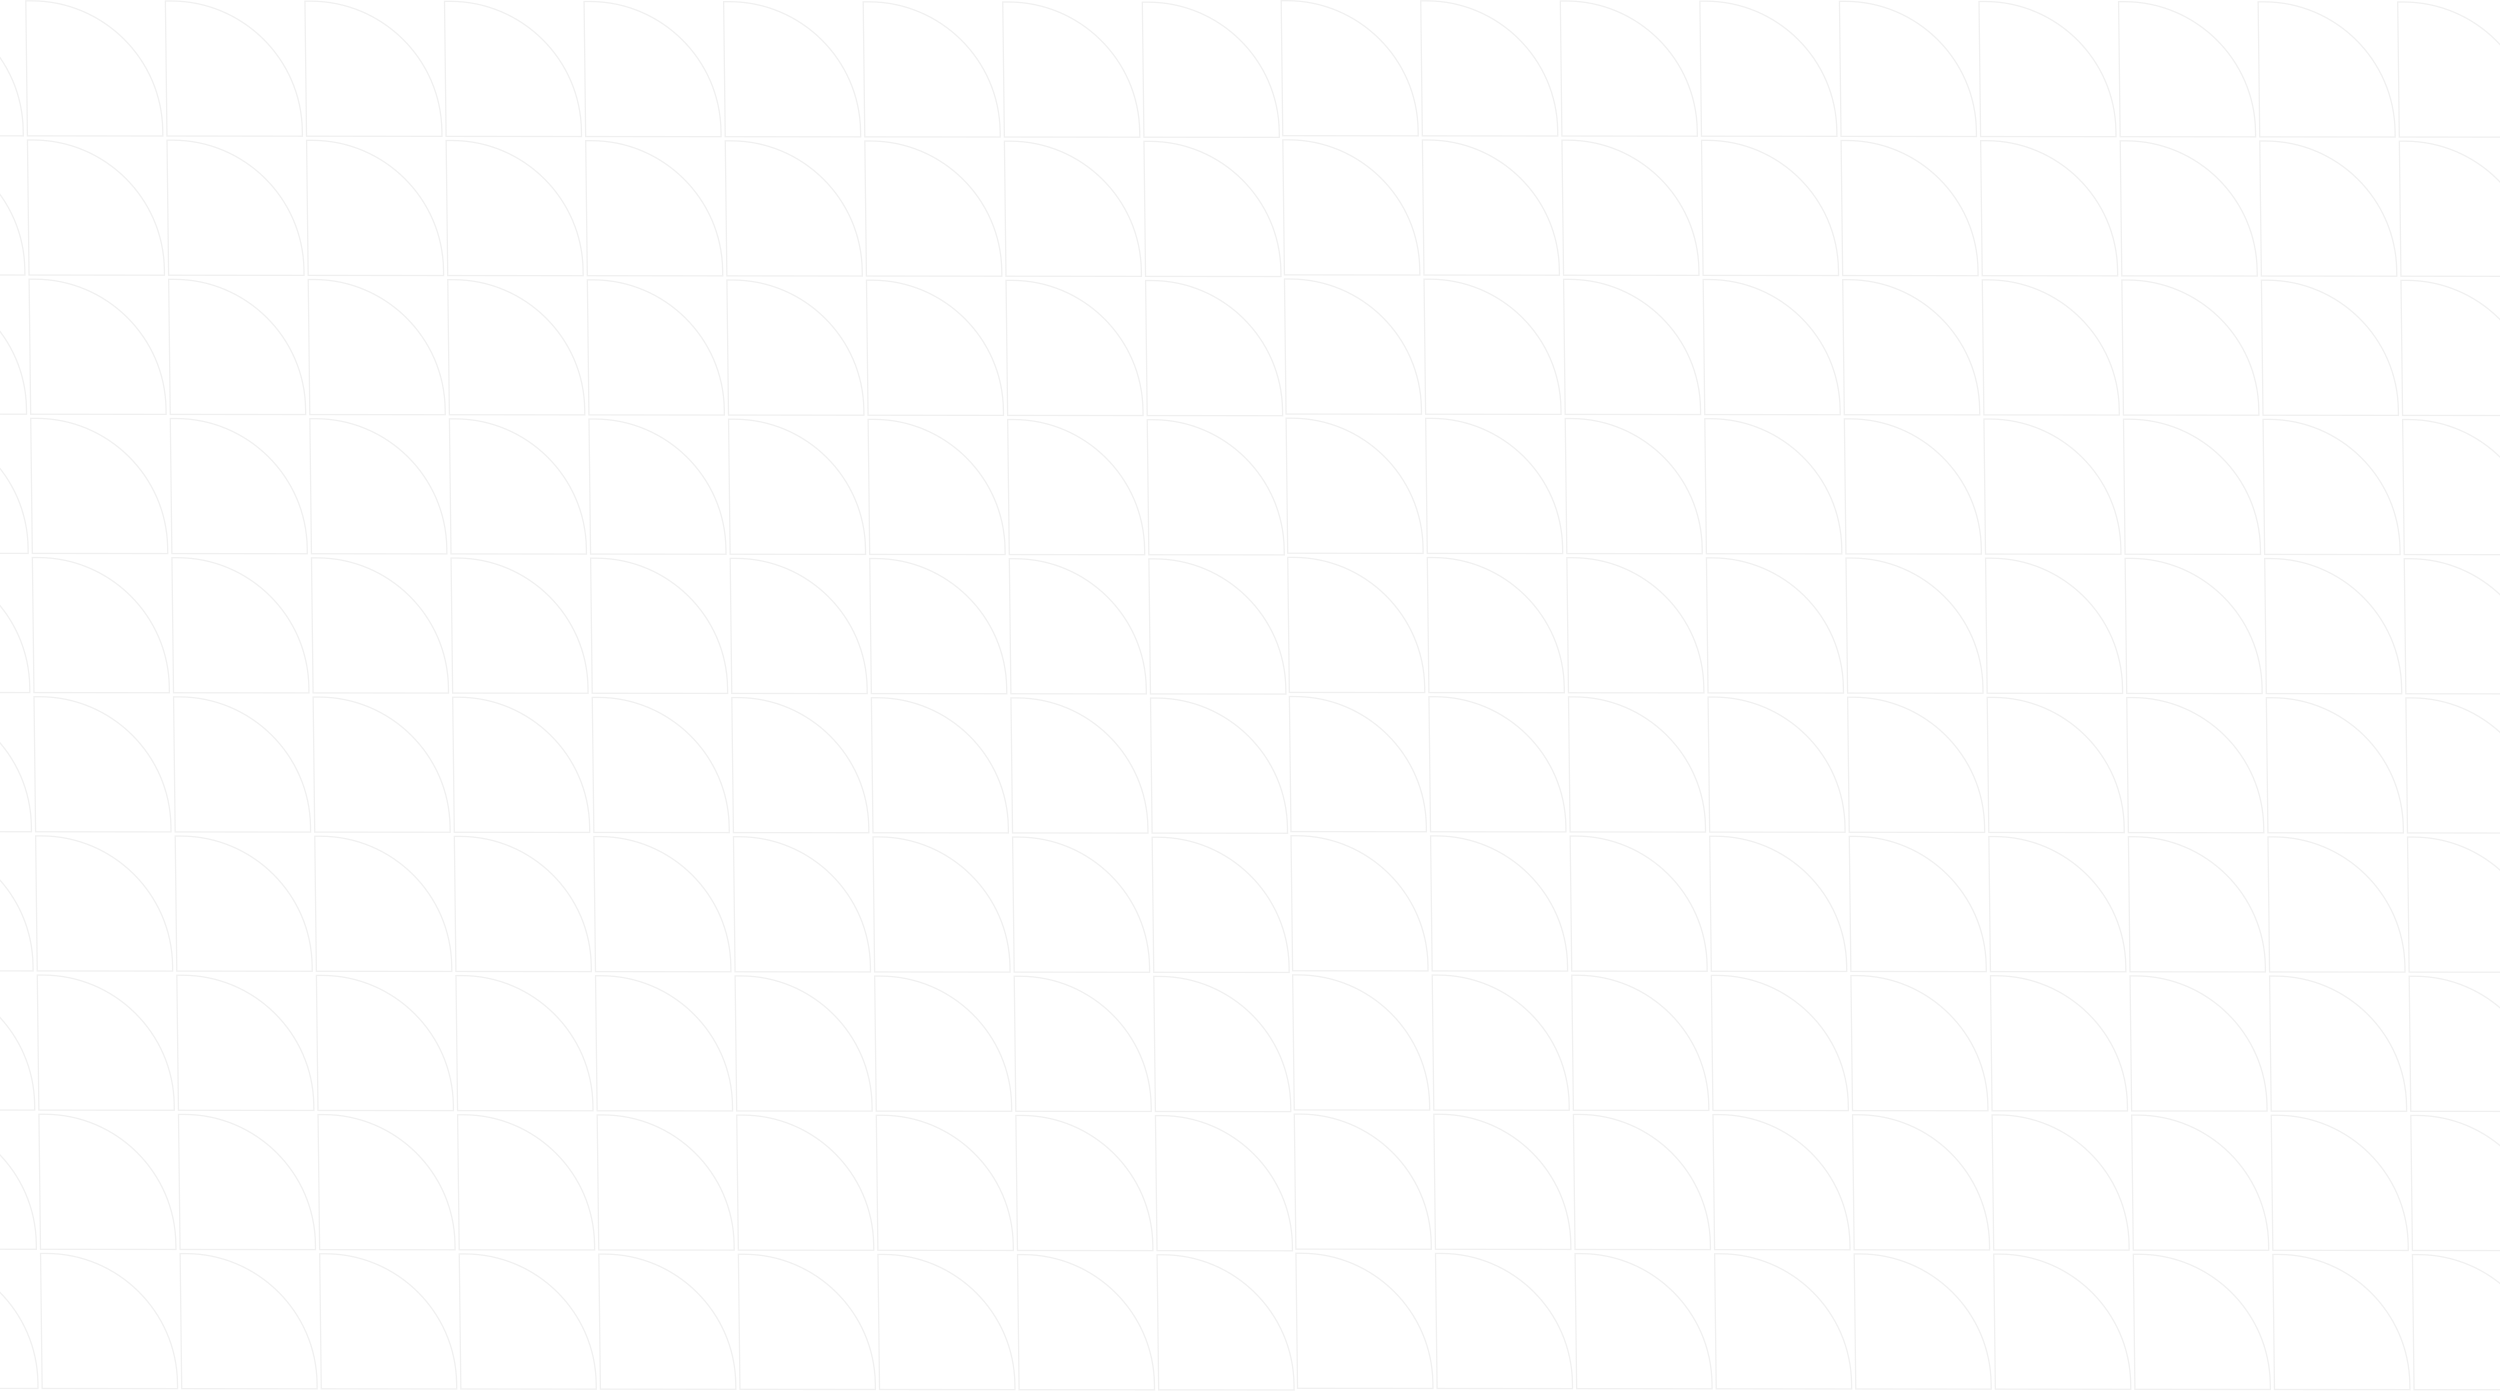 <svg width="1920" height="1068" viewBox="0 0 1920 1068" fill="none" xmlns="http://www.w3.org/2000/svg">
<path d="M-87.362 0.501L-82.864 0.506C-27.912 0.572 17.161 45.17 17.808 100.118L17.857 104.334L-86.141 104.209L-87.362 0.501Z" stroke="#B5B5B5" stroke-opacity="0.2"/>
<path d="M19.824 0.63L24.323 0.635C79.275 0.701 124.347 45.299 124.994 100.247L125.044 104.463L21.045 104.338L19.824 0.63Z" stroke="#B5B5B5" stroke-opacity="0.2"/>
<path d="M127.01 0.758L131.508 0.763C186.46 0.829 231.533 45.427 232.18 100.376L232.229 104.591L128.231 104.466L127.01 0.758Z" stroke="#B5B5B5" stroke-opacity="0.2"/>
<path d="M-86.103 107.39L-81.605 107.395C-26.653 107.461 18.419 152.059 19.066 207.008L19.116 211.223L-84.882 211.098L-86.103 107.39Z" stroke="#B5B5B5" stroke-opacity="0.2"/>
<path d="M21.082 107.518L25.58 107.524C80.533 107.59 125.605 152.188 126.252 207.136L126.302 211.352L22.303 211.227L21.082 107.518Z" stroke="#B5B5B5" stroke-opacity="0.2"/>
<path d="M-84.845 214.28L-80.346 214.286C-25.394 214.352 19.678 258.95 20.325 313.898L20.375 318.114L-83.624 317.989L-84.845 214.28Z" stroke="#B5B5B5" stroke-opacity="0.2"/>
<path d="M-79.811 641.84L-75.312 641.845C-20.36 641.911 24.712 686.509 25.359 741.457L25.409 745.673L-78.589 745.548L-79.811 641.84Z" stroke="#B5B5B5" stroke-opacity="0.2"/>
<path d="M-78.553 748.729L-74.054 748.734C-19.102 748.8 25.97 793.398 26.617 848.346L26.667 852.562L-77.332 852.437L-78.553 748.729Z" stroke="#B5B5B5" stroke-opacity="0.2"/>
<path d="M28.634 748.857L33.132 748.863C88.085 748.929 133.157 793.527 133.804 848.475L133.853 852.691L29.855 852.566L28.634 748.857Z" stroke="#B5B5B5" stroke-opacity="0.2"/>
<path d="M-77.293 855.619L-72.795 855.624C-17.842 855.69 27.23 900.288 27.877 955.237L27.927 959.452L-76.072 959.327L-77.293 855.619Z" stroke="#B5B5B5" stroke-opacity="0.2"/>
<path d="M29.893 855.748L34.391 855.753C89.343 855.819 134.415 900.417 135.062 955.366L135.112 959.581L31.114 959.456L29.893 855.748Z" stroke="#B5B5B5" stroke-opacity="0.2"/>
<path d="M137.08 855.877L141.578 855.882C196.531 855.948 241.603 900.546 242.25 955.495L242.3 959.71L138.301 959.585L137.08 855.877Z" stroke="#B5B5B5" stroke-opacity="0.2"/>
<path d="M244.264 856.004L248.762 856.01C303.714 856.076 348.787 900.674 349.434 955.622L349.483 959.838L245.485 959.713L244.264 856.004Z" stroke="#B5B5B5" stroke-opacity="0.2"/>
<path d="M887.379 856.776L891.877 856.781C946.83 856.847 991.902 901.445 992.549 956.394L992.598 960.609L888.6 960.484L887.379 856.776Z" stroke="#B5B5B5" stroke-opacity="0.2"/>
<path d="M-76.034 962.51L-71.536 962.515C-16.584 962.581 28.489 1007.18 29.136 1062.13L29.185 1066.34L-74.813 1066.22L-76.034 962.51Z" stroke="#B5B5B5" stroke-opacity="0.2"/>
<path d="M31.151 962.638L35.65 962.643C90.602 962.709 135.674 1007.31 136.321 1062.26L136.371 1066.47L32.373 1066.35L31.151 962.638Z" stroke="#B5B5B5" stroke-opacity="0.2"/>
<path d="M138.338 962.766L142.836 962.772C197.789 962.838 242.861 1007.44 243.508 1062.38L243.557 1066.6L139.559 1066.47L138.338 962.766Z" stroke="#B5B5B5" stroke-opacity="0.2"/>
<path d="M245.523 962.895L250.022 962.9C304.974 962.966 350.046 1007.56 350.693 1062.51L350.743 1066.73L246.745 1066.6L245.523 962.895Z" stroke="#B5B5B5" stroke-opacity="0.2"/>
<path d="M352.709 963.023L357.207 963.028C412.16 963.094 457.232 1007.69 457.879 1062.64L457.929 1066.86L353.93 1066.73L352.709 963.023Z" stroke="#B5B5B5" stroke-opacity="0.2"/>
<path d="M781.451 963.537L785.95 963.543C840.902 963.608 885.974 1008.21 886.621 1063.16L886.671 1067.37L782.672 1067.25L781.451 963.537Z" stroke="#B5B5B5" stroke-opacity="0.2"/>
<path d="M888.639 963.666L893.137 963.671C948.089 963.737 993.162 1008.33 993.809 1063.28L993.858 1067.5L889.86 1067.37L888.639 963.666Z" stroke="#B5B5B5" stroke-opacity="0.2"/>
<path d="M234.195 0.886L238.694 0.891C293.646 0.957 338.718 45.555 339.365 100.504L339.415 104.719L235.417 104.595L234.195 0.886Z" stroke="#B5B5B5" stroke-opacity="0.2"/>
<path d="M341.381 1.015L345.879 1.02C400.832 1.086 445.904 45.684 446.551 100.632L446.6 104.848L342.602 104.723L341.381 1.015Z" stroke="#B5B5B5" stroke-opacity="0.2"/>
<path d="M448.566 1.143L453.065 1.148C508.017 1.214 553.089 45.812 553.736 100.761L553.786 104.976L449.788 104.851L448.566 1.143Z" stroke="#B5B5B5" stroke-opacity="0.2"/>
<path d="M555.752 1.271L560.25 1.277C615.203 1.343 660.275 45.941 660.922 100.889L660.971 105.105L556.973 104.98L555.752 1.271Z" stroke="#B5B5B5" stroke-opacity="0.2"/>
<path d="M662.938 1.401L667.436 1.406C722.388 1.472 767.46 46.07 768.107 101.019L768.157 105.234L664.159 105.109L662.938 1.401Z" stroke="#B5B5B5" stroke-opacity="0.2"/>
<path d="M770.123 1.529L774.621 1.535C829.574 1.601 874.646 46.199 875.293 101.147L875.343 105.363L771.344 105.238L770.123 1.529Z" stroke="#B5B5B5" stroke-opacity="0.2"/>
<path d="M877.311 1.657L881.809 1.663C936.761 1.729 981.833 46.327 982.48 101.275L982.53 105.491L878.532 105.366L877.311 1.657Z" stroke="#B5B5B5" stroke-opacity="0.2"/>
<path d="M128.268 107.648L132.766 107.653C187.718 107.719 232.79 152.317 233.437 207.266L233.487 211.481L129.489 211.356L128.268 107.648Z" stroke="#B5B5B5" stroke-opacity="0.2"/>
<path d="M235.455 107.777L239.953 107.782C294.906 107.848 339.978 152.446 340.625 207.395L340.675 211.61L236.676 211.485L235.455 107.777Z" stroke="#B5B5B5" stroke-opacity="0.2"/>
<path d="M342.639 107.904L347.137 107.909C402.089 107.975 447.162 152.573 447.809 207.522L447.858 211.737L343.86 211.612L342.639 107.904Z" stroke="#B5B5B5" stroke-opacity="0.2"/>
<path d="M449.826 108.033L454.325 108.038C509.277 108.104 554.349 152.702 554.996 207.651L555.046 211.866L451.047 211.741L449.826 108.033Z" stroke="#B5B5B5" stroke-opacity="0.2"/>
<path d="M557.01 108.161L561.508 108.167C616.46 108.233 661.533 152.831 662.18 207.779L662.229 211.995L558.231 211.87L557.01 108.161Z" stroke="#B5B5B5" stroke-opacity="0.2"/>
<path d="M664.195 108.289L668.694 108.295C723.646 108.361 768.718 152.959 769.365 207.907L769.415 212.123L665.417 211.998L664.195 108.289Z" stroke="#B5B5B5" stroke-opacity="0.2"/>
<path d="M771.383 108.419L775.881 108.425C830.833 108.491 875.906 153.089 876.553 208.037L876.602 212.253L772.604 212.128L771.383 108.419Z" stroke="#B5B5B5" stroke-opacity="0.2"/>
<path d="M878.568 108.547L883.067 108.552C938.019 108.618 983.091 153.216 983.738 208.165L983.788 212.38L879.79 212.255L878.568 108.547Z" stroke="#B5B5B5" stroke-opacity="0.2"/>
<path d="M22.341 214.409L26.839 214.414C81.791 214.48 126.864 259.078 127.511 314.027L127.56 318.242L23.562 318.117L22.341 214.409Z" stroke="#B5B5B5" stroke-opacity="0.2"/>
<path d="M129.527 214.537L134.026 214.542C188.978 214.608 234.05 259.206 234.697 314.155L234.747 318.37L130.749 318.245L129.527 214.537Z" stroke="#B5B5B5" stroke-opacity="0.2"/>
<path d="M236.711 214.666L241.209 214.671C296.162 214.737 341.234 259.335 341.881 314.284L341.93 318.499L237.932 318.374L236.711 214.666Z" stroke="#B5B5B5" stroke-opacity="0.2"/>
<path d="M343.897 214.794L348.395 214.799C403.347 214.865 448.419 259.463 449.066 314.412L449.116 318.627L345.118 318.502L343.897 214.794Z" stroke="#B5B5B5" stroke-opacity="0.2"/>
<path d="M451.084 214.923L455.582 214.929C510.535 214.995 555.607 259.593 556.254 314.541L556.304 318.756L452.305 318.632L451.084 214.923Z" stroke="#B5B5B5" stroke-opacity="0.2"/>
<path d="M558.27 215.051L562.768 215.057C617.72 215.123 662.792 259.721 663.439 314.669L663.489 318.884L559.491 318.76L558.27 215.051Z" stroke="#B5B5B5" stroke-opacity="0.2"/>
<path d="M665.455 215.18L669.953 215.186C724.906 215.252 769.978 259.85 770.625 314.798L770.675 319.013L666.676 318.889L665.455 215.18Z" stroke="#B5B5B5" stroke-opacity="0.2"/>
<path d="M772.643 215.309L777.141 215.315C832.093 215.381 877.165 259.979 877.812 314.927L877.862 319.142L773.864 319.018L772.643 215.309Z" stroke="#B5B5B5" stroke-opacity="0.2"/>
<path d="M879.826 215.437L884.325 215.442C939.277 215.508 984.349 260.106 984.996 315.055L985.046 319.27L881.047 319.145L879.826 215.437Z" stroke="#B5B5B5" stroke-opacity="0.2"/>
<path d="M-83.587 321.17L-79.088 321.175C-24.136 321.241 20.936 365.839 21.583 420.788L21.633 425.003L-82.366 424.878L-83.587 321.17Z" stroke="#B5B5B5" stroke-opacity="0.2"/>
<path d="M23.6 321.299L28.098 321.304C83.05 321.37 128.122 365.968 128.77 420.917L128.819 425.132L24.821 425.007L23.6 321.299Z" stroke="#B5B5B5" stroke-opacity="0.2"/>
<path d="M130.785 321.427L135.284 321.433C190.236 321.499 235.308 366.097 235.955 421.045L236.005 425.26L132.006 425.136L130.785 321.427Z" stroke="#B5B5B5" stroke-opacity="0.2"/>
<path d="M237.971 321.556L242.469 321.561C297.421 321.627 342.494 366.225 343.141 421.174L343.19 425.389L239.192 425.264L237.971 321.556Z" stroke="#B5B5B5" stroke-opacity="0.2"/>
<path d="M345.156 321.684L349.655 321.689C404.607 321.755 449.679 366.353 450.326 421.302L450.376 425.517L346.377 425.392L345.156 321.684Z" stroke="#B5B5B5" stroke-opacity="0.2"/>
<path d="M452.342 321.812L456.84 321.818C511.792 321.884 556.865 366.482 557.512 421.43L557.561 425.645L453.563 425.521L452.342 321.812Z" stroke="#B5B5B5" stroke-opacity="0.2"/>
<path d="M559.527 321.941L564.026 321.947C618.978 322.012 664.05 366.61 664.697 421.559L664.747 425.774L560.749 425.65L559.527 321.941Z" stroke="#B5B5B5" stroke-opacity="0.2"/>
<path d="M666.713 322.07L671.211 322.075C726.164 322.141 771.236 366.739 771.883 421.688L771.932 425.903L667.934 425.778L666.713 322.07Z" stroke="#B5B5B5" stroke-opacity="0.2"/>
<path d="M773.9 322.198L778.399 322.204C833.351 322.269 878.423 366.867 879.07 421.816L879.12 426.031L775.122 425.907L773.9 322.198Z" stroke="#B5B5B5" stroke-opacity="0.2"/>
<path d="M881.086 322.328L885.584 322.333C940.537 322.399 985.609 366.997 986.256 421.945L986.305 426.161L882.307 426.036L881.086 322.328Z" stroke="#B5B5B5" stroke-opacity="0.2"/>
<path d="M-82.327 428.06L-77.829 428.065C-22.877 428.131 22.196 472.729 22.843 527.678L22.892 531.893L-81.106 531.768L-82.327 428.06Z" stroke="#B5B5B5" stroke-opacity="0.2"/>
<path d="M24.858 428.188L29.357 428.193C84.309 428.259 129.381 472.857 130.028 527.806L130.078 532.021L26.08 531.896L24.858 428.188Z" stroke="#B5B5B5" stroke-opacity="0.2"/>
<path d="M132.045 428.317L136.543 428.322C191.496 428.388 236.568 472.986 237.215 527.935L237.264 532.15L133.266 532.025L132.045 428.317Z" stroke="#B5B5B5" stroke-opacity="0.2"/>
<path d="M239.23 428.445L243.729 428.451C298.681 428.516 343.753 473.114 344.4 528.063L344.45 532.278L240.452 532.154L239.23 428.445Z" stroke="#B5B5B5" stroke-opacity="0.2"/>
<path d="M346.416 428.574L350.914 428.58C405.867 428.645 450.939 473.243 451.586 528.192L451.636 532.407L347.637 532.283L346.416 428.574Z" stroke="#B5B5B5" stroke-opacity="0.2"/>
<path d="M453.602 428.702L458.1 428.707C513.052 428.773 558.124 473.371 558.771 528.319L558.821 532.535L454.823 532.41L453.602 428.702Z" stroke="#B5B5B5" stroke-opacity="0.2"/>
<path d="M560.785 428.831L565.284 428.836C620.236 428.902 665.308 473.5 665.955 528.448L666.005 532.664L562.006 532.539L560.785 428.831Z" stroke="#B5B5B5" stroke-opacity="0.2"/>
<path d="M667.973 428.96L672.471 428.965C727.423 429.031 772.496 473.629 773.143 528.578L773.192 532.793L669.194 532.669L667.973 428.96Z" stroke="#B5B5B5" stroke-opacity="0.2"/>
<path d="M775.158 429.088L779.657 429.094C834.609 429.159 879.681 473.757 880.328 528.706L880.378 532.921L776.379 532.797L775.158 429.088Z" stroke="#B5B5B5" stroke-opacity="0.2"/>
<path d="M882.344 429.217L886.842 429.222C941.794 429.288 986.867 473.886 987.514 528.834L987.563 533.05L883.565 532.925L882.344 429.217Z" stroke="#B5B5B5" stroke-opacity="0.2"/>
<path d="M-81.069 534.949L-76.571 534.954C-21.619 535.02 23.453 579.618 24.101 634.566L24.15 638.782L-79.848 638.657L-81.069 534.949Z" stroke="#B5B5B5" stroke-opacity="0.2"/>
<path d="M26.117 535.078L30.616 535.083C85.568 535.149 130.64 579.747 131.287 634.695L131.337 638.911L27.338 638.786L26.117 535.078Z" stroke="#B5B5B5" stroke-opacity="0.2"/>
<path d="M133.303 535.207L137.801 535.213C192.753 535.278 237.826 579.876 238.473 634.825L238.522 639.04L134.524 638.916L133.303 535.207Z" stroke="#B5B5B5" stroke-opacity="0.2"/>
<path d="M240.488 535.336L244.987 535.341C299.939 535.407 345.011 580.005 345.658 634.953L345.708 639.169L241.71 639.044L240.488 535.336Z" stroke="#B5B5B5" stroke-opacity="0.2"/>
<path d="M347.676 535.465L352.174 535.47C407.126 535.536 452.199 580.134 452.846 635.082L452.895 639.298L348.897 639.173L347.676 535.465Z" stroke="#B5B5B5" stroke-opacity="0.2"/>
<path d="M454.859 535.592L459.358 535.597C514.31 535.663 559.382 580.261 560.029 635.209L560.079 639.425L456.081 639.3L454.859 535.592Z" stroke="#B5B5B5" stroke-opacity="0.2"/>
<path d="M562.045 535.721L566.543 535.726C621.496 535.792 666.568 580.39 667.215 635.338L667.264 639.554L563.266 639.429L562.045 535.721Z" stroke="#B5B5B5" stroke-opacity="0.2"/>
<path d="M669.23 535.849L673.729 535.854C728.681 535.92 773.753 580.518 774.4 635.466L774.45 639.682L670.452 639.557L669.23 535.849Z" stroke="#B5B5B5" stroke-opacity="0.2"/>
<path d="M776.416 535.977L780.914 535.982C835.867 536.048 880.939 580.646 881.586 635.595L881.636 639.81L777.637 639.686L776.416 535.977Z" stroke="#B5B5B5" stroke-opacity="0.2"/>
<path d="M883.602 536.106L888.1 536.111C943.052 536.177 988.124 580.775 988.771 635.724L988.821 639.939L884.823 639.815L883.602 536.106Z" stroke="#B5B5B5" stroke-opacity="0.2"/>
<path d="M27.375 641.968L31.873 641.973C86.826 642.039 131.898 686.637 132.545 741.586L132.595 745.801L28.596 745.677L27.375 641.968Z" stroke="#B5B5B5" stroke-opacity="0.2"/>
<path d="M134.561 642.096L139.059 642.101C194.011 642.167 239.083 686.765 239.73 741.714L239.78 745.929L135.782 745.804L134.561 642.096Z" stroke="#B5B5B5" stroke-opacity="0.2"/>
<path d="M241.748 642.225L246.246 642.23C301.199 642.296 346.271 686.894 346.918 741.843L346.968 746.058L242.969 745.933L241.748 642.225Z" stroke="#B5B5B5" stroke-opacity="0.2"/>
<path d="M348.934 642.353L353.432 642.358C408.384 642.424 453.456 687.022 454.104 741.971L454.153 746.186L350.155 746.062L348.934 642.353Z" stroke="#B5B5B5" stroke-opacity="0.2"/>
<path d="M456.119 642.482L460.618 642.487C515.57 642.553 560.642 687.151 561.289 742.099L561.339 746.315L457.34 746.19L456.119 642.482Z" stroke="#B5B5B5" stroke-opacity="0.2"/>
<path d="M563.305 642.61L567.803 642.615C622.755 642.681 667.828 687.279 668.475 742.228L668.524 746.443L564.526 746.318L563.305 642.61Z" stroke="#B5B5B5" stroke-opacity="0.2"/>
<path d="M670.49 642.738L674.989 642.744C729.941 642.81 775.013 687.408 775.66 742.356L775.71 746.572L671.711 746.447L670.49 642.738Z" stroke="#B5B5B5" stroke-opacity="0.2"/>
<path d="M777.676 642.869L782.174 642.874C837.126 642.94 882.199 687.538 882.846 742.487L882.895 746.702L778.897 746.577L777.676 642.869Z" stroke="#B5B5B5" stroke-opacity="0.2"/>
<path d="M884.861 642.996L889.36 643.002C944.312 643.068 989.384 687.666 990.031 742.614L990.081 746.83L886.083 746.705L884.861 642.996Z" stroke="#B5B5B5" stroke-opacity="0.2"/>
<path d="M135.82 748.986L140.319 748.991C195.271 749.057 240.343 793.655 240.99 848.604L241.04 852.819L137.042 852.694L135.82 748.986Z" stroke="#B5B5B5" stroke-opacity="0.2"/>
<path d="M243.006 749.115L247.504 749.12C302.457 749.186 347.529 793.784 348.176 848.733L348.225 852.948L244.227 852.823L243.006 749.115Z" stroke="#B5B5B5" stroke-opacity="0.2"/>
<path d="M350.191 749.244L354.69 749.249C409.642 749.315 454.714 793.913 455.361 848.862L455.411 853.077L351.413 852.952L350.191 749.244Z" stroke="#B5B5B5" stroke-opacity="0.2"/>
<path d="M457.377 749.372L461.875 749.378C516.828 749.444 561.9 794.042 562.547 848.99L562.596 853.206L458.598 853.081L457.377 749.372Z" stroke="#B5B5B5" stroke-opacity="0.2"/>
<path d="M564.563 749.5L569.061 749.506C624.013 749.572 669.085 794.17 669.732 849.118L669.782 853.334L565.784 853.209L564.563 749.5Z" stroke="#B5B5B5" stroke-opacity="0.2"/>
<path d="M671.748 749.628L676.246 749.634C731.199 749.7 776.271 794.298 776.918 849.246L776.968 853.462L672.969 853.337L671.748 749.628Z" stroke="#B5B5B5" stroke-opacity="0.2"/>
<path d="M778.934 749.757L783.432 749.762C838.384 749.828 883.456 794.426 884.104 849.375L884.153 853.59L780.155 853.465L778.934 749.757Z" stroke="#B5B5B5" stroke-opacity="0.2"/>
<path d="M886.121 749.886L890.619 749.891C945.572 749.957 990.644 794.555 991.291 849.504L991.341 853.719L887.342 853.594L886.121 749.886Z" stroke="#B5B5B5" stroke-opacity="0.2"/>
<path d="M351.451 856.133L355.95 856.139C410.902 856.205 455.974 900.803 456.621 955.751L456.671 959.966L352.672 959.842L351.451 856.133Z" stroke="#B5B5B5" stroke-opacity="0.2"/>
<path d="M458.635 856.26L463.133 856.266C518.085 856.332 563.158 900.93 563.805 955.878L563.854 960.093L459.856 959.969L458.635 856.26Z" stroke="#B5B5B5" stroke-opacity="0.2"/>
<path d="M565.822 856.39L570.321 856.395C625.273 856.461 670.345 901.059 670.992 956.008L671.042 960.223L567.043 960.098L565.822 856.39Z" stroke="#B5B5B5" stroke-opacity="0.2"/>
<path d="M673.008 856.518L677.506 856.523C732.458 856.589 777.531 901.187 778.178 956.136L778.227 960.351L674.229 960.226L673.008 856.518Z" stroke="#B5B5B5" stroke-opacity="0.2"/>
<path d="M780.193 856.648L784.692 856.653C839.644 856.719 884.716 901.317 885.363 956.266L885.413 960.481L781.415 960.356L780.193 856.648Z" stroke="#B5B5B5" stroke-opacity="0.2"/>
<path d="M459.895 963.153L464.393 963.158C519.345 963.224 564.417 1007.82 565.064 1062.77L565.114 1066.99L461.116 1066.86L459.895 963.153Z" stroke="#B5B5B5" stroke-opacity="0.2"/>
<path d="M567.08 963.279L571.578 963.285C626.531 963.351 671.603 1007.95 672.25 1062.9L672.3 1067.11L568.301 1066.99L567.08 963.279Z" stroke="#B5B5B5" stroke-opacity="0.2"/>
<path d="M674.266 963.408L678.764 963.413C733.716 963.479 778.788 1008.08 779.436 1063.03L779.485 1067.24L675.487 1067.12L674.266 963.408Z" stroke="#B5B5B5" stroke-opacity="0.2"/>
<path d="M983.953 0.501L988.452 0.506C1043.4 0.572 1088.48 45.17 1089.12 100.118L1089.17 104.334L985.174 104.209L983.953 0.501Z" stroke="#B5B5B5" stroke-opacity="0.2"/>
<path d="M1091.14 0.63L1095.64 0.635C1150.59 0.701 1195.66 45.299 1196.31 100.247L1196.36 104.463L1092.36 104.338L1091.14 0.63Z" stroke="#B5B5B5" stroke-opacity="0.2"/>
<path d="M1198.33 0.758L1202.82 0.763C1257.78 0.829 1302.85 45.427 1303.5 100.376L1303.55 104.591L1199.55 104.466L1198.33 0.758Z" stroke="#B5B5B5" stroke-opacity="0.2"/>
<path d="M985.213 107.39L989.711 107.395C1044.66 107.461 1089.74 152.059 1090.38 207.008L1090.43 211.223L986.434 211.098L985.213 107.39Z" stroke="#B5B5B5" stroke-opacity="0.2"/>
<path d="M1092.4 107.518L1096.9 107.524C1151.85 107.59 1196.92 152.188 1197.57 207.136L1197.62 211.352L1093.62 211.227L1092.4 107.518Z" stroke="#B5B5B5" stroke-opacity="0.2"/>
<path d="M986.471 214.28L990.969 214.286C1045.92 214.352 1090.99 258.95 1091.64 313.898L1091.69 318.114L987.692 317.989L986.471 214.28Z" stroke="#B5B5B5" stroke-opacity="0.2"/>
<path d="M991.506 641.84L996.004 641.845C1050.96 641.911 1096.03 686.509 1096.68 741.457L1096.73 745.673L992.727 745.548L991.506 641.84Z" stroke="#B5B5B5" stroke-opacity="0.2"/>
<path d="M992.764 748.729L997.262 748.734C1052.21 748.8 1097.29 793.398 1097.93 848.346L1097.98 852.562L993.985 852.437L992.764 748.729Z" stroke="#B5B5B5" stroke-opacity="0.2"/>
<path d="M1099.95 748.857L1104.45 748.863C1159.4 748.929 1204.47 793.527 1205.12 848.475L1205.17 852.691L1101.17 852.566L1099.95 748.857Z" stroke="#B5B5B5" stroke-opacity="0.2"/>
<path d="M994.023 855.619L998.522 855.624C1053.47 855.69 1098.55 900.288 1099.19 955.237L1099.24 959.452L995.245 959.327L994.023 855.619Z" stroke="#B5B5B5" stroke-opacity="0.2"/>
<path d="M1101.21 855.748L1105.71 855.753C1160.66 855.819 1205.73 900.417 1206.38 955.366L1206.43 959.581L1102.43 959.456L1101.21 855.748Z" stroke="#B5B5B5" stroke-opacity="0.2"/>
<path d="M1208.39 855.877L1212.89 855.882C1267.85 855.948 1312.92 900.546 1313.56 955.495L1313.61 959.71L1209.62 959.585L1208.39 855.877Z" stroke="#B5B5B5" stroke-opacity="0.2"/>
<path d="M1315.58 856.004L1320.08 856.01C1375.03 856.076 1420.1 900.674 1420.75 955.622L1420.8 959.838L1316.8 959.713L1315.58 856.004Z" stroke="#B5B5B5" stroke-opacity="0.2"/>
<path d="M995.283 962.51L999.782 962.515C1054.73 962.581 1099.81 1007.18 1100.45 1062.13L1100.5 1066.34L996.504 1066.22L995.283 962.51Z" stroke="#B5B5B5" stroke-opacity="0.2"/>
<path d="M1102.47 962.638L1106.97 962.643C1161.92 962.709 1206.99 1007.31 1207.64 1062.26L1207.69 1066.47L1103.69 1066.35L1102.47 962.638Z" stroke="#B5B5B5" stroke-opacity="0.2"/>
<path d="M1209.65 962.766L1214.15 962.772C1269.1 962.838 1314.18 1007.44 1314.82 1062.38L1314.87 1066.6L1210.88 1066.47L1209.65 962.766Z" stroke="#B5B5B5" stroke-opacity="0.2"/>
<path d="M1316.84 962.895L1321.34 962.9C1376.29 962.966 1421.36 1007.56 1422.01 1062.51L1422.06 1066.73L1318.06 1066.6L1316.84 962.895Z" stroke="#B5B5B5" stroke-opacity="0.2"/>
<path d="M1424.03 963.023L1428.52 963.028C1483.48 963.094 1528.55 1007.69 1529.2 1062.64L1529.24 1066.86L1425.25 1066.73L1424.03 963.023Z" stroke="#B5B5B5" stroke-opacity="0.2"/>
<path d="M1852.77 963.537L1857.27 963.543C1912.22 963.608 1957.29 1008.21 1957.94 1063.16L1957.99 1067.37L1853.99 1067.25L1852.77 963.537Z" stroke="#B5B5B5" stroke-opacity="0.2"/>
<path d="M1305.51 0.886L1310.01 0.891C1364.96 0.957 1410.03 45.555 1410.68 100.504L1410.73 104.719L1306.73 104.595L1305.51 0.886Z" stroke="#B5B5B5" stroke-opacity="0.2"/>
<path d="M1412.7 1.015L1417.2 1.02C1472.15 1.086 1517.22 45.684 1517.87 100.632L1517.92 104.848L1413.92 104.723L1412.7 1.015Z" stroke="#B5B5B5" stroke-opacity="0.2"/>
<path d="M1519.88 1.143L1524.38 1.148C1579.33 1.214 1624.41 45.812 1625.05 100.761L1625.1 104.976L1521.1 104.851L1519.88 1.143Z" stroke="#B5B5B5" stroke-opacity="0.2"/>
<path d="M1627.07 1.271L1631.57 1.277C1686.52 1.343 1731.59 45.941 1732.24 100.889L1732.29 105.105L1628.29 104.98L1627.07 1.271Z" stroke="#B5B5B5" stroke-opacity="0.2"/>
<path d="M1734.25 1.401L1738.75 1.406C1793.7 1.472 1838.78 46.07 1839.42 101.019L1839.47 105.234L1735.48 105.109L1734.25 1.401Z" stroke="#B5B5B5" stroke-opacity="0.2"/>
<path d="M1841.44 1.529L1845.94 1.535C1900.89 1.601 1945.96 46.199 1946.61 101.147L1946.66 105.363L1842.66 105.238L1841.44 1.529Z" stroke="#B5B5B5" stroke-opacity="0.2"/>
<path d="M1199.58 107.648L1204.08 107.653C1259.03 107.719 1304.11 152.317 1304.75 207.266L1304.8 211.481L1200.81 211.356L1199.58 107.648Z" stroke="#B5B5B5" stroke-opacity="0.2"/>
<path d="M1306.77 107.777L1311.27 107.782C1366.22 107.848 1411.29 152.446 1411.94 207.395L1411.99 211.61L1307.99 211.485L1306.77 107.777Z" stroke="#B5B5B5" stroke-opacity="0.2"/>
<path d="M1413.96 107.904L1418.45 107.909C1473.41 107.975 1518.48 152.573 1519.12 207.522L1519.17 211.737L1415.18 211.612L1413.96 107.904Z" stroke="#B5B5B5" stroke-opacity="0.2"/>
<path d="M1521.14 108.033L1525.64 108.038C1580.59 108.104 1625.67 152.702 1626.31 207.651L1626.36 211.866L1522.36 211.741L1521.14 108.033Z" stroke="#B5B5B5" stroke-opacity="0.2"/>
<path d="M1628.33 108.161L1632.82 108.167C1687.78 108.233 1732.85 152.831 1733.5 207.779L1733.55 211.995L1629.55 211.87L1628.33 108.161Z" stroke="#B5B5B5" stroke-opacity="0.2"/>
<path d="M1735.51 108.289L1740.01 108.295C1794.96 108.361 1840.03 152.959 1840.68 207.907L1840.73 212.123L1736.73 211.998L1735.51 108.289Z" stroke="#B5B5B5" stroke-opacity="0.2"/>
<path d="M1842.7 108.419L1847.2 108.425C1902.15 108.491 1947.22 153.089 1947.87 208.037L1947.92 212.253L1843.92 212.128L1842.7 108.419Z" stroke="#B5B5B5" stroke-opacity="0.2"/>
<path d="M1093.66 214.409L1098.15 214.414C1153.11 214.48 1198.18 259.078 1198.83 314.027L1198.88 318.242L1094.88 318.117L1093.66 214.409Z" stroke="#B5B5B5" stroke-opacity="0.2"/>
<path d="M1200.84 214.537L1205.34 214.542C1260.29 214.608 1305.37 259.206 1306.01 314.155L1306.06 318.37L1202.06 318.245L1200.84 214.537Z" stroke="#B5B5B5" stroke-opacity="0.2"/>
<path d="M1308.03 214.666L1312.53 214.671C1367.48 214.737 1412.55 259.335 1413.2 314.284L1413.25 318.499L1309.25 318.374L1308.03 214.666Z" stroke="#B5B5B5" stroke-opacity="0.2"/>
<path d="M1415.21 214.794L1419.71 214.799C1474.66 214.865 1519.74 259.463 1520.38 314.412L1520.43 318.627L1416.43 318.502L1415.21 214.794Z" stroke="#B5B5B5" stroke-opacity="0.2"/>
<path d="M1522.4 214.923L1526.9 214.929C1581.85 214.995 1626.92 259.593 1627.57 314.541L1627.62 318.756L1523.62 318.632L1522.4 214.923Z" stroke="#B5B5B5" stroke-opacity="0.2"/>
<path d="M1629.59 215.051L1634.08 215.057C1689.04 215.123 1734.11 259.721 1734.76 314.669L1734.81 318.884L1630.81 318.76L1629.59 215.051Z" stroke="#B5B5B5" stroke-opacity="0.2"/>
<path d="M1736.77 215.18L1741.27 215.186C1796.22 215.252 1841.29 259.85 1841.94 314.798L1841.99 319.013L1737.99 318.889L1736.77 215.18Z" stroke="#B5B5B5" stroke-opacity="0.2"/>
<path d="M1843.96 215.309L1848.46 215.315C1903.41 215.381 1948.48 259.979 1949.13 314.927L1949.18 319.142L1845.18 319.018L1843.96 215.309Z" stroke="#B5B5B5" stroke-opacity="0.2"/>
<path d="M987.73 321.17L992.229 321.175C1047.18 321.241 1092.25 365.839 1092.9 420.788L1092.95 425.003L988.952 424.878L987.73 321.17Z" stroke="#B5B5B5" stroke-opacity="0.2"/>
<path d="M1094.92 321.299L1099.41 321.304C1154.37 321.37 1199.44 365.968 1200.09 420.917L1200.14 425.132L1096.14 425.007L1094.92 321.299Z" stroke="#B5B5B5" stroke-opacity="0.2"/>
<path d="M1202.1 321.427L1206.6 321.433C1261.55 321.499 1306.62 366.097 1307.27 421.045L1307.32 425.26L1203.32 425.136L1202.1 321.427Z" stroke="#B5B5B5" stroke-opacity="0.2"/>
<path d="M1309.29 321.556L1313.79 321.561C1368.74 321.627 1413.81 366.225 1414.46 421.174L1414.51 425.389L1310.51 425.264L1309.29 321.556Z" stroke="#B5B5B5" stroke-opacity="0.2"/>
<path d="M1416.47 321.684L1420.97 321.689C1475.92 321.755 1521 366.353 1521.64 421.302L1521.69 425.517L1417.69 425.392L1416.47 321.684Z" stroke="#B5B5B5" stroke-opacity="0.2"/>
<path d="M1523.66 321.812L1528.16 321.818C1583.11 321.884 1628.18 366.482 1628.83 421.43L1628.88 425.645L1524.88 425.521L1523.66 321.812Z" stroke="#B5B5B5" stroke-opacity="0.2"/>
<path d="M1630.84 321.941L1635.34 321.947C1690.29 322.012 1735.37 366.61 1736.01 421.559L1736.06 425.774L1632.06 425.65L1630.84 321.941Z" stroke="#B5B5B5" stroke-opacity="0.2"/>
<path d="M1738.03 322.07L1742.53 322.075C1797.48 322.141 1842.55 366.739 1843.2 421.688L1843.25 425.903L1739.25 425.778L1738.03 322.07Z" stroke="#B5B5B5" stroke-opacity="0.2"/>
<path d="M1845.22 322.198L1849.72 322.204C1904.67 322.269 1949.74 366.867 1950.39 421.816L1950.44 426.031L1846.44 425.907L1845.22 322.198Z" stroke="#B5B5B5" stroke-opacity="0.2"/>
<path d="M988.988 428.06L993.487 428.065C1048.44 428.131 1093.51 472.729 1094.16 527.678L1094.21 531.893L990.21 531.768L988.988 428.06Z" stroke="#B5B5B5" stroke-opacity="0.2"/>
<path d="M1096.17 428.188L1100.67 428.193C1155.62 428.259 1200.7 472.857 1201.34 527.806L1201.39 532.021L1097.4 531.896L1096.17 428.188Z" stroke="#B5B5B5" stroke-opacity="0.2"/>
<path d="M1203.36 428.317L1207.86 428.322C1262.81 428.388 1307.88 472.986 1308.53 527.935L1308.58 532.15L1204.58 532.025L1203.36 428.317Z" stroke="#B5B5B5" stroke-opacity="0.2"/>
<path d="M1310.55 428.445L1315.05 428.451C1370 428.516 1415.07 473.114 1415.72 528.063L1415.77 532.278L1311.77 532.154L1310.55 428.445Z" stroke="#B5B5B5" stroke-opacity="0.2"/>
<path d="M1417.73 428.574L1422.23 428.58C1477.18 428.645 1522.26 473.243 1522.9 528.192L1522.95 532.407L1418.95 532.283L1417.73 428.574Z" stroke="#B5B5B5" stroke-opacity="0.2"/>
<path d="M1524.92 428.702L1529.42 428.707C1584.37 428.773 1629.44 473.371 1630.09 528.319L1630.14 532.535L1526.14 532.41L1524.92 428.702Z" stroke="#B5B5B5" stroke-opacity="0.2"/>
<path d="M1632.1 428.831L1636.6 428.836C1691.55 428.902 1736.62 473.5 1737.27 528.448L1737.32 532.664L1633.32 532.539L1632.1 428.831Z" stroke="#B5B5B5" stroke-opacity="0.2"/>
<path d="M1739.29 428.96L1743.79 428.965C1798.74 429.031 1843.81 473.629 1844.46 528.578L1844.51 532.793L1740.51 532.669L1739.29 428.96Z" stroke="#B5B5B5" stroke-opacity="0.2"/>
<path d="M1846.47 429.088L1850.97 429.094C1905.93 429.159 1951 473.757 1951.64 528.706L1951.69 532.921L1847.7 532.797L1846.47 429.088Z" stroke="#B5B5B5" stroke-opacity="0.2"/>
<path d="M990.248 534.949L994.746 534.954C1049.7 535.02 1094.77 579.618 1095.42 634.566L1095.47 638.782L991.469 638.657L990.248 534.949Z" stroke="#B5B5B5" stroke-opacity="0.2"/>
<path d="M1097.43 535.078L1101.93 535.083C1156.88 535.149 1201.96 579.747 1202.6 634.695L1202.65 638.911L1098.65 638.786L1097.43 535.078Z" stroke="#B5B5B5" stroke-opacity="0.2"/>
<path d="M1204.62 535.207L1209.12 535.213C1264.07 535.278 1309.14 579.876 1309.79 634.825L1309.84 639.04L1205.84 638.916L1204.62 535.207Z" stroke="#B5B5B5" stroke-opacity="0.2"/>
<path d="M1311.8 535.336L1316.3 535.341C1371.26 535.407 1416.33 580.005 1416.97 634.953L1417.02 639.169L1313.03 639.044L1311.8 535.336Z" stroke="#B5B5B5" stroke-opacity="0.2"/>
<path d="M1418.99 535.465L1423.49 535.47C1478.44 535.536 1523.52 580.134 1524.16 635.082L1524.21 639.298L1420.21 639.173L1418.99 535.465Z" stroke="#B5B5B5" stroke-opacity="0.2"/>
<path d="M1526.18 535.592L1530.67 535.597C1585.63 535.663 1630.7 580.261 1631.35 635.209L1631.4 639.425L1527.4 639.3L1526.18 535.592Z" stroke="#B5B5B5" stroke-opacity="0.2"/>
<path d="M1633.36 535.721L1637.86 535.726C1692.81 535.792 1737.88 580.39 1738.53 635.338L1738.58 639.554L1634.58 639.429L1633.36 535.721Z" stroke="#B5B5B5" stroke-opacity="0.2"/>
<path d="M1740.55 535.849L1745.05 535.854C1800 535.92 1845.07 580.518 1845.72 635.466L1845.77 639.682L1741.77 639.557L1740.55 535.849Z" stroke="#B5B5B5" stroke-opacity="0.2"/>
<path d="M1847.73 535.977L1852.23 535.982C1907.18 536.048 1952.26 580.646 1952.9 635.595L1952.95 639.81L1848.95 639.686L1847.73 535.977Z" stroke="#B5B5B5" stroke-opacity="0.2"/>
<path d="M1098.69 641.968L1103.19 641.973C1158.14 642.039 1203.21 686.637 1203.86 741.586L1203.91 745.801L1099.91 745.677L1098.69 641.968Z" stroke="#B5B5B5" stroke-opacity="0.2"/>
<path d="M1205.88 642.096L1210.38 642.101C1265.33 642.167 1310.4 686.765 1311.05 741.714L1311.1 745.929L1207.1 745.804L1205.88 642.096Z" stroke="#B5B5B5" stroke-opacity="0.2"/>
<path d="M1313.06 642.225L1317.56 642.23C1372.52 642.296 1417.59 686.894 1418.23 741.843L1418.28 746.058L1314.29 745.933L1313.06 642.225Z" stroke="#B5B5B5" stroke-opacity="0.2"/>
<path d="M1420.25 642.353L1424.75 642.358C1479.7 642.424 1524.77 687.022 1525.42 741.971L1525.47 746.186L1421.47 746.062L1420.25 642.353Z" stroke="#B5B5B5" stroke-opacity="0.2"/>
<path d="M1527.44 642.482L1531.93 642.487C1586.89 642.553 1631.96 687.151 1632.61 742.099L1632.66 746.315L1528.66 746.19L1527.44 642.482Z" stroke="#B5B5B5" stroke-opacity="0.2"/>
<path d="M1634.62 642.61L1639.12 642.615C1694.07 642.681 1739.14 687.279 1739.79 742.228L1739.84 746.443L1635.84 746.318L1634.62 642.61Z" stroke="#B5B5B5" stroke-opacity="0.2"/>
<path d="M1741.81 642.738L1746.31 642.744C1801.26 642.81 1846.33 687.408 1846.98 742.356L1847.03 746.572L1743.03 746.447L1741.81 642.738Z" stroke="#B5B5B5" stroke-opacity="0.2"/>
<path d="M1848.99 642.869L1853.49 642.874C1908.44 642.94 1953.52 687.538 1954.16 742.487L1954.21 746.702L1850.21 746.577L1848.99 642.869Z" stroke="#B5B5B5" stroke-opacity="0.2"/>
<path d="M1207.14 748.986L1211.64 748.991C1266.59 749.057 1311.66 793.655 1312.31 848.604L1312.36 852.819L1208.36 852.694L1207.14 748.986Z" stroke="#B5B5B5" stroke-opacity="0.2"/>
<path d="M1314.32 749.115L1318.82 749.12C1373.77 749.186 1418.85 793.784 1419.49 848.733L1419.54 852.948L1315.54 852.823L1314.32 749.115Z" stroke="#B5B5B5" stroke-opacity="0.2"/>
<path d="M1421.51 749.244L1426.01 749.249C1480.96 749.315 1526.03 793.913 1526.68 848.862L1526.73 853.077L1422.73 852.952L1421.51 749.244Z" stroke="#B5B5B5" stroke-opacity="0.2"/>
<path d="M1528.69 749.372L1533.19 749.378C1588.14 749.444 1633.22 794.042 1633.86 848.99L1633.91 853.206L1529.91 853.081L1528.69 749.372Z" stroke="#B5B5B5" stroke-opacity="0.2"/>
<path d="M1635.88 749.5L1640.38 749.506C1695.33 749.572 1740.4 794.17 1741.05 849.118L1741.1 853.334L1637.1 853.209L1635.88 749.5Z" stroke="#B5B5B5" stroke-opacity="0.2"/>
<path d="M1743.06 749.628L1747.56 749.634C1802.52 749.7 1847.59 794.298 1848.23 849.246L1848.28 853.462L1744.29 853.337L1743.06 749.628Z" stroke="#B5B5B5" stroke-opacity="0.2"/>
<path d="M1850.25 749.757L1854.75 749.762C1909.7 749.828 1954.77 794.426 1955.42 849.375L1955.47 853.59L1851.47 853.465L1850.25 749.757Z" stroke="#B5B5B5" stroke-opacity="0.2"/>
<path d="M1422.77 856.133L1427.27 856.139C1482.22 856.205 1527.29 900.803 1527.94 955.751L1527.99 959.966L1423.99 959.842L1422.77 856.133Z" stroke="#B5B5B5" stroke-opacity="0.2"/>
<path d="M1529.95 856.26L1534.45 856.266C1589.4 856.332 1634.47 900.93 1635.12 955.878L1635.17 960.093L1531.17 959.969L1529.95 856.26Z" stroke="#B5B5B5" stroke-opacity="0.2"/>
<path d="M1637.14 856.39L1641.64 856.395C1696.59 856.461 1741.66 901.059 1742.31 956.008L1742.36 960.223L1638.36 960.098L1637.14 856.39Z" stroke="#B5B5B5" stroke-opacity="0.2"/>
<path d="M1744.32 856.518L1748.82 856.523C1803.77 856.589 1848.85 901.187 1849.49 956.136L1849.54 960.351L1745.55 960.226L1744.32 856.518Z" stroke="#B5B5B5" stroke-opacity="0.2"/>
<path d="M1851.51 856.648L1856.01 856.653C1910.96 856.719 1956.03 901.317 1956.68 956.266L1956.73 960.481L1852.73 960.356L1851.51 856.648Z" stroke="#B5B5B5" stroke-opacity="0.2"/>
<path d="M1531.21 963.153L1535.71 963.158C1590.66 963.224 1635.73 1007.82 1636.38 1062.77L1636.43 1066.99L1532.43 1066.86L1531.21 963.153Z" stroke="#B5B5B5" stroke-opacity="0.2"/>
<path d="M1638.4 963.279L1642.89 963.285C1697.85 963.351 1742.92 1007.95 1743.57 1062.9L1743.62 1067.11L1639.62 1066.99L1638.4 963.279Z" stroke="#B5B5B5" stroke-opacity="0.2"/>
<path d="M1745.58 963.408L1750.08 963.413C1805.03 963.479 1850.1 1008.08 1850.75 1063.03L1850.8 1067.24L1746.8 1067.12L1745.58 963.408Z" stroke="#B5B5B5" stroke-opacity="0.2"/>
</svg>
